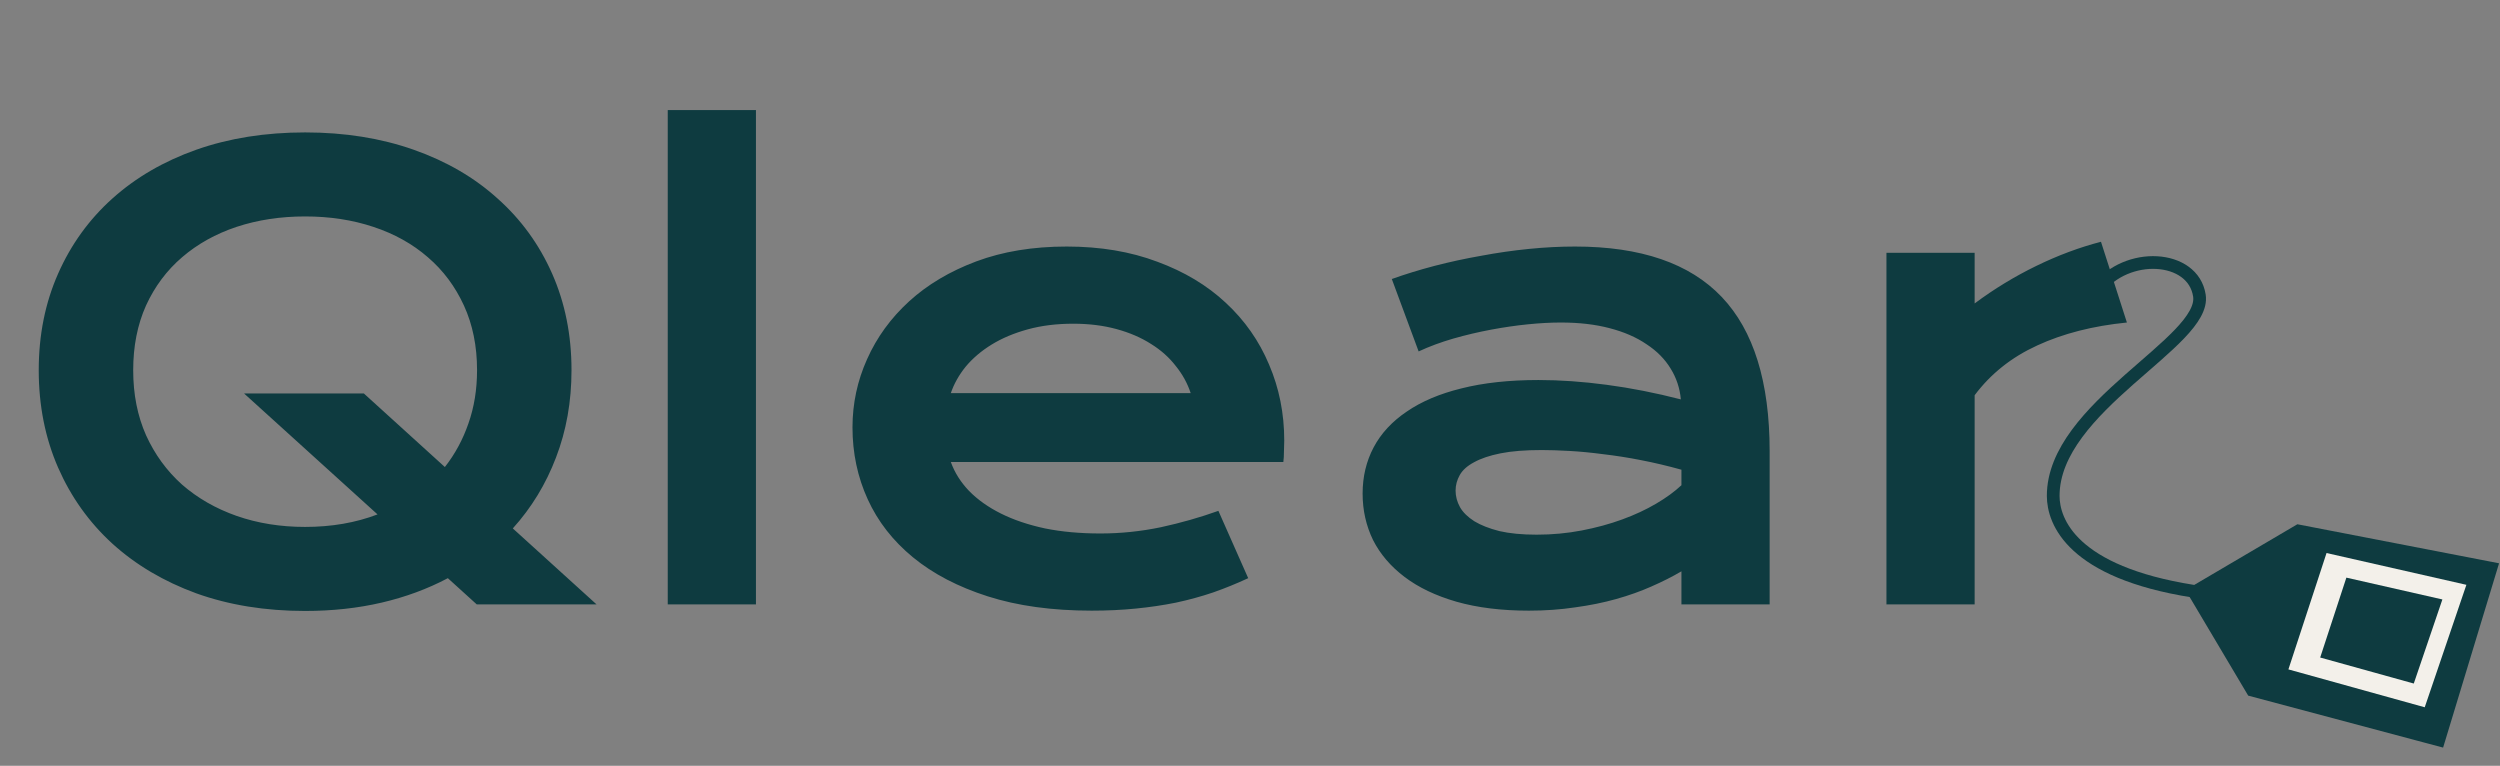 <svg width="728" height="223" viewBox="0 0 728 223" fill="none" xmlns="http://www.w3.org/2000/svg">
<rect x="0" y="0" width="728" height="223" fill="#808080" stroke="none"/>
<path d="M11.28 107.8C11.28 97.561 13.16 88.19 16.92 79.687C20.68 71.183 25.944 63.895 32.712 57.821C39.538 51.69 47.694 46.946 57.181 43.591C66.725 40.236 77.282 38.559 88.851 38.559C100.362 38.559 110.89 40.236 120.435 43.591C129.979 46.946 138.136 51.69 144.904 57.821C151.729 63.895 157.022 71.183 160.782 79.687C164.542 88.19 166.422 97.561 166.422 107.8C166.422 116.939 164.918 125.414 161.91 133.223C158.96 140.974 154.766 147.858 149.329 153.874L173.711 176H138.83L130.413 168.364C124.513 171.488 118.092 173.86 111.151 175.479C104.209 177.099 96.776 177.909 88.851 177.909C77.282 177.909 66.725 176.202 57.181 172.79C47.694 169.319 39.538 164.489 32.712 158.299C25.944 152.11 20.68 144.734 16.92 136.173C13.16 127.554 11.28 118.096 11.28 107.8ZM38.786 107.8C38.786 114.799 40.029 121.104 42.517 126.715C45.062 132.326 48.562 137.128 53.016 141.119C57.528 145.053 62.821 148.089 68.894 150.23C75.026 152.37 81.678 153.44 88.851 153.44C96.544 153.44 103.573 152.225 109.936 149.796L71.064 114.568H105.944L129.546 136C132.496 132.24 134.781 128.017 136.4 123.331C138.078 118.588 138.917 113.411 138.917 107.8C138.917 100.801 137.644 94.524 135.099 88.971C132.554 83.418 129.054 78.732 124.6 74.915C120.146 71.039 114.853 68.089 108.721 66.064C102.647 64.04 96.024 63.027 88.851 63.027C81.678 63.027 75.026 64.04 68.894 66.064C62.821 68.089 57.528 71.039 53.016 74.915C48.562 78.732 45.062 83.418 42.517 88.971C40.029 94.524 38.786 100.801 38.786 107.8ZM194.448 32.051H220.132V176H194.448V32.051ZM248.245 124.459C248.245 117.518 249.662 110.895 252.497 104.589C255.331 98.226 259.409 92.615 264.731 87.756C270.053 82.897 276.56 79.022 284.254 76.129C292.005 73.237 300.798 71.791 310.632 71.791C320.408 71.791 329.2 73.266 337.009 76.216C344.876 79.108 351.529 83.1 356.966 88.19C362.461 93.281 366.655 99.268 369.548 106.151C372.498 113.035 373.973 120.41 373.973 128.277C373.973 129.261 373.944 130.331 373.886 131.488C373.886 132.587 373.828 133.599 373.712 134.525H276.879C277.978 137.59 279.742 140.396 282.172 142.941C284.659 145.486 287.754 147.685 291.456 149.536C295.158 151.387 299.438 152.833 304.298 153.874C309.157 154.857 314.536 155.349 320.436 155.349C326.337 155.349 332.208 154.742 338.051 153.527C343.893 152.254 349.475 150.664 354.797 148.755L363.474 168.364C360.119 169.926 356.706 171.314 353.235 172.529C349.822 173.686 346.236 174.67 342.476 175.479C338.774 176.231 334.869 176.81 330.762 177.215C326.713 177.62 322.432 177.822 317.92 177.822C306.409 177.822 296.315 176.434 287.638 173.657C278.961 170.881 271.701 167.092 265.859 162.291C260.017 157.489 255.62 151.849 252.67 145.371C249.72 138.892 248.245 131.922 248.245 124.459ZM346.727 114.481C345.802 111.647 344.356 109.015 342.389 106.585C340.48 104.098 338.079 101.957 335.187 100.164C332.295 98.313 328.94 96.867 325.122 95.826C321.304 94.785 317.11 94.264 312.541 94.264C307.681 94.264 303.256 94.814 299.265 95.913C295.274 97.012 291.774 98.487 288.766 100.338C285.758 102.189 283.242 104.329 281.217 106.759C279.25 109.188 277.804 111.762 276.879 114.481H346.727ZM396.793 143.722C396.793 138.805 397.863 134.322 400.003 130.273C402.144 126.224 405.354 122.753 409.635 119.861C413.915 116.911 419.237 114.655 425.6 113.093C432.021 111.473 439.483 110.663 447.986 110.663C454.292 110.663 460.915 111.126 467.856 112.052C474.856 112.977 482.058 114.394 489.462 116.303C489.173 113.064 488.189 110.085 486.512 107.366C484.834 104.589 482.491 102.218 479.483 100.251C476.533 98.226 472.947 96.665 468.724 95.566C464.559 94.466 459.816 93.917 454.494 93.917C451.602 93.917 448.42 94.09 444.949 94.438C441.479 94.785 437.892 95.305 434.19 95.999C430.488 96.694 426.815 97.561 423.171 98.602C419.584 99.644 416.229 100.887 413.105 102.333L405.296 81.249C409.172 79.86 413.308 78.588 417.704 77.431C422.158 76.274 426.699 75.291 431.327 74.481C435.954 73.613 440.582 72.948 445.21 72.485C449.837 72.022 454.32 71.791 458.659 71.791C477.806 71.791 492.036 76.679 501.349 86.455C510.662 96.231 515.319 111.213 515.319 131.401V176H489.635V166.369C486.974 167.931 484.053 169.406 480.872 170.794C477.748 172.182 474.335 173.397 470.633 174.438C466.931 175.479 462.939 176.289 458.659 176.868C454.436 177.504 449.953 177.822 445.21 177.822C437.227 177.822 430.199 176.954 424.125 175.219C418.109 173.484 413.076 171.083 409.027 168.017C404.978 164.951 401.912 161.365 399.83 157.258C397.805 153.093 396.793 148.581 396.793 143.722ZM423.865 142.854C423.865 144.532 424.299 146.152 425.166 147.713C426.034 149.217 427.422 150.577 429.331 151.792C431.24 152.948 433.67 153.903 436.62 154.655C439.628 155.349 443.243 155.696 447.466 155.696C451.978 155.696 456.345 155.291 460.568 154.481C464.791 153.672 468.724 152.601 472.368 151.271C476.013 149.94 479.31 148.408 482.26 146.672C485.21 144.937 487.669 143.144 489.635 141.293V136.781C485.702 135.682 481.797 134.756 477.922 134.004C474.104 133.252 470.431 132.674 466.902 132.269C463.431 131.806 460.134 131.488 457.01 131.314C453.944 131.141 451.255 131.054 448.941 131.054C444.14 131.054 440.148 131.372 436.967 132.008C433.785 132.645 431.211 133.512 429.244 134.611C427.278 135.653 425.889 136.896 425.079 138.342C424.27 139.789 423.865 141.293 423.865 142.854ZM549.332 73.613H575.016V88.364C580.684 84.141 586.672 80.497 592.977 77.431C599.282 74.365 605.558 72.022 611.806 70.403L619.354 93.917C609.463 94.9 600.757 97.127 593.237 100.598C585.775 104.011 579.701 108.841 575.016 115.088V176H549.332V73.613Z" fill="#0E3B40"/>
<path d="M610.851 84.224C619.181 73.117 638.616 74.043 640.468 86.075C642.546 99.581 597.893 118.468 597.893 144.383C597.893 151.934 603.446 166.596 638.616 172.149" stroke="#0E3B40" stroke-width="3.702"/>
<path d="M669.159 153.638L637.691 172.149L655.277 201.766L710.808 216.574L726.542 164.745L669.159 153.638Z" fill="#0E3B40" stroke="#0E3B40" stroke-width="1.851"/>
<path d="M677.489 161.042L718.213 170.298L706.081 205.958L666.383 194.929L677.489 161.042Z" fill="#F3F0EA"/>
<path d="M683.263 168.207L711.222 174.561L702.893 199.044L675.638 191.472L683.263 168.207Z" fill="#0E3B40"/>
</svg>
